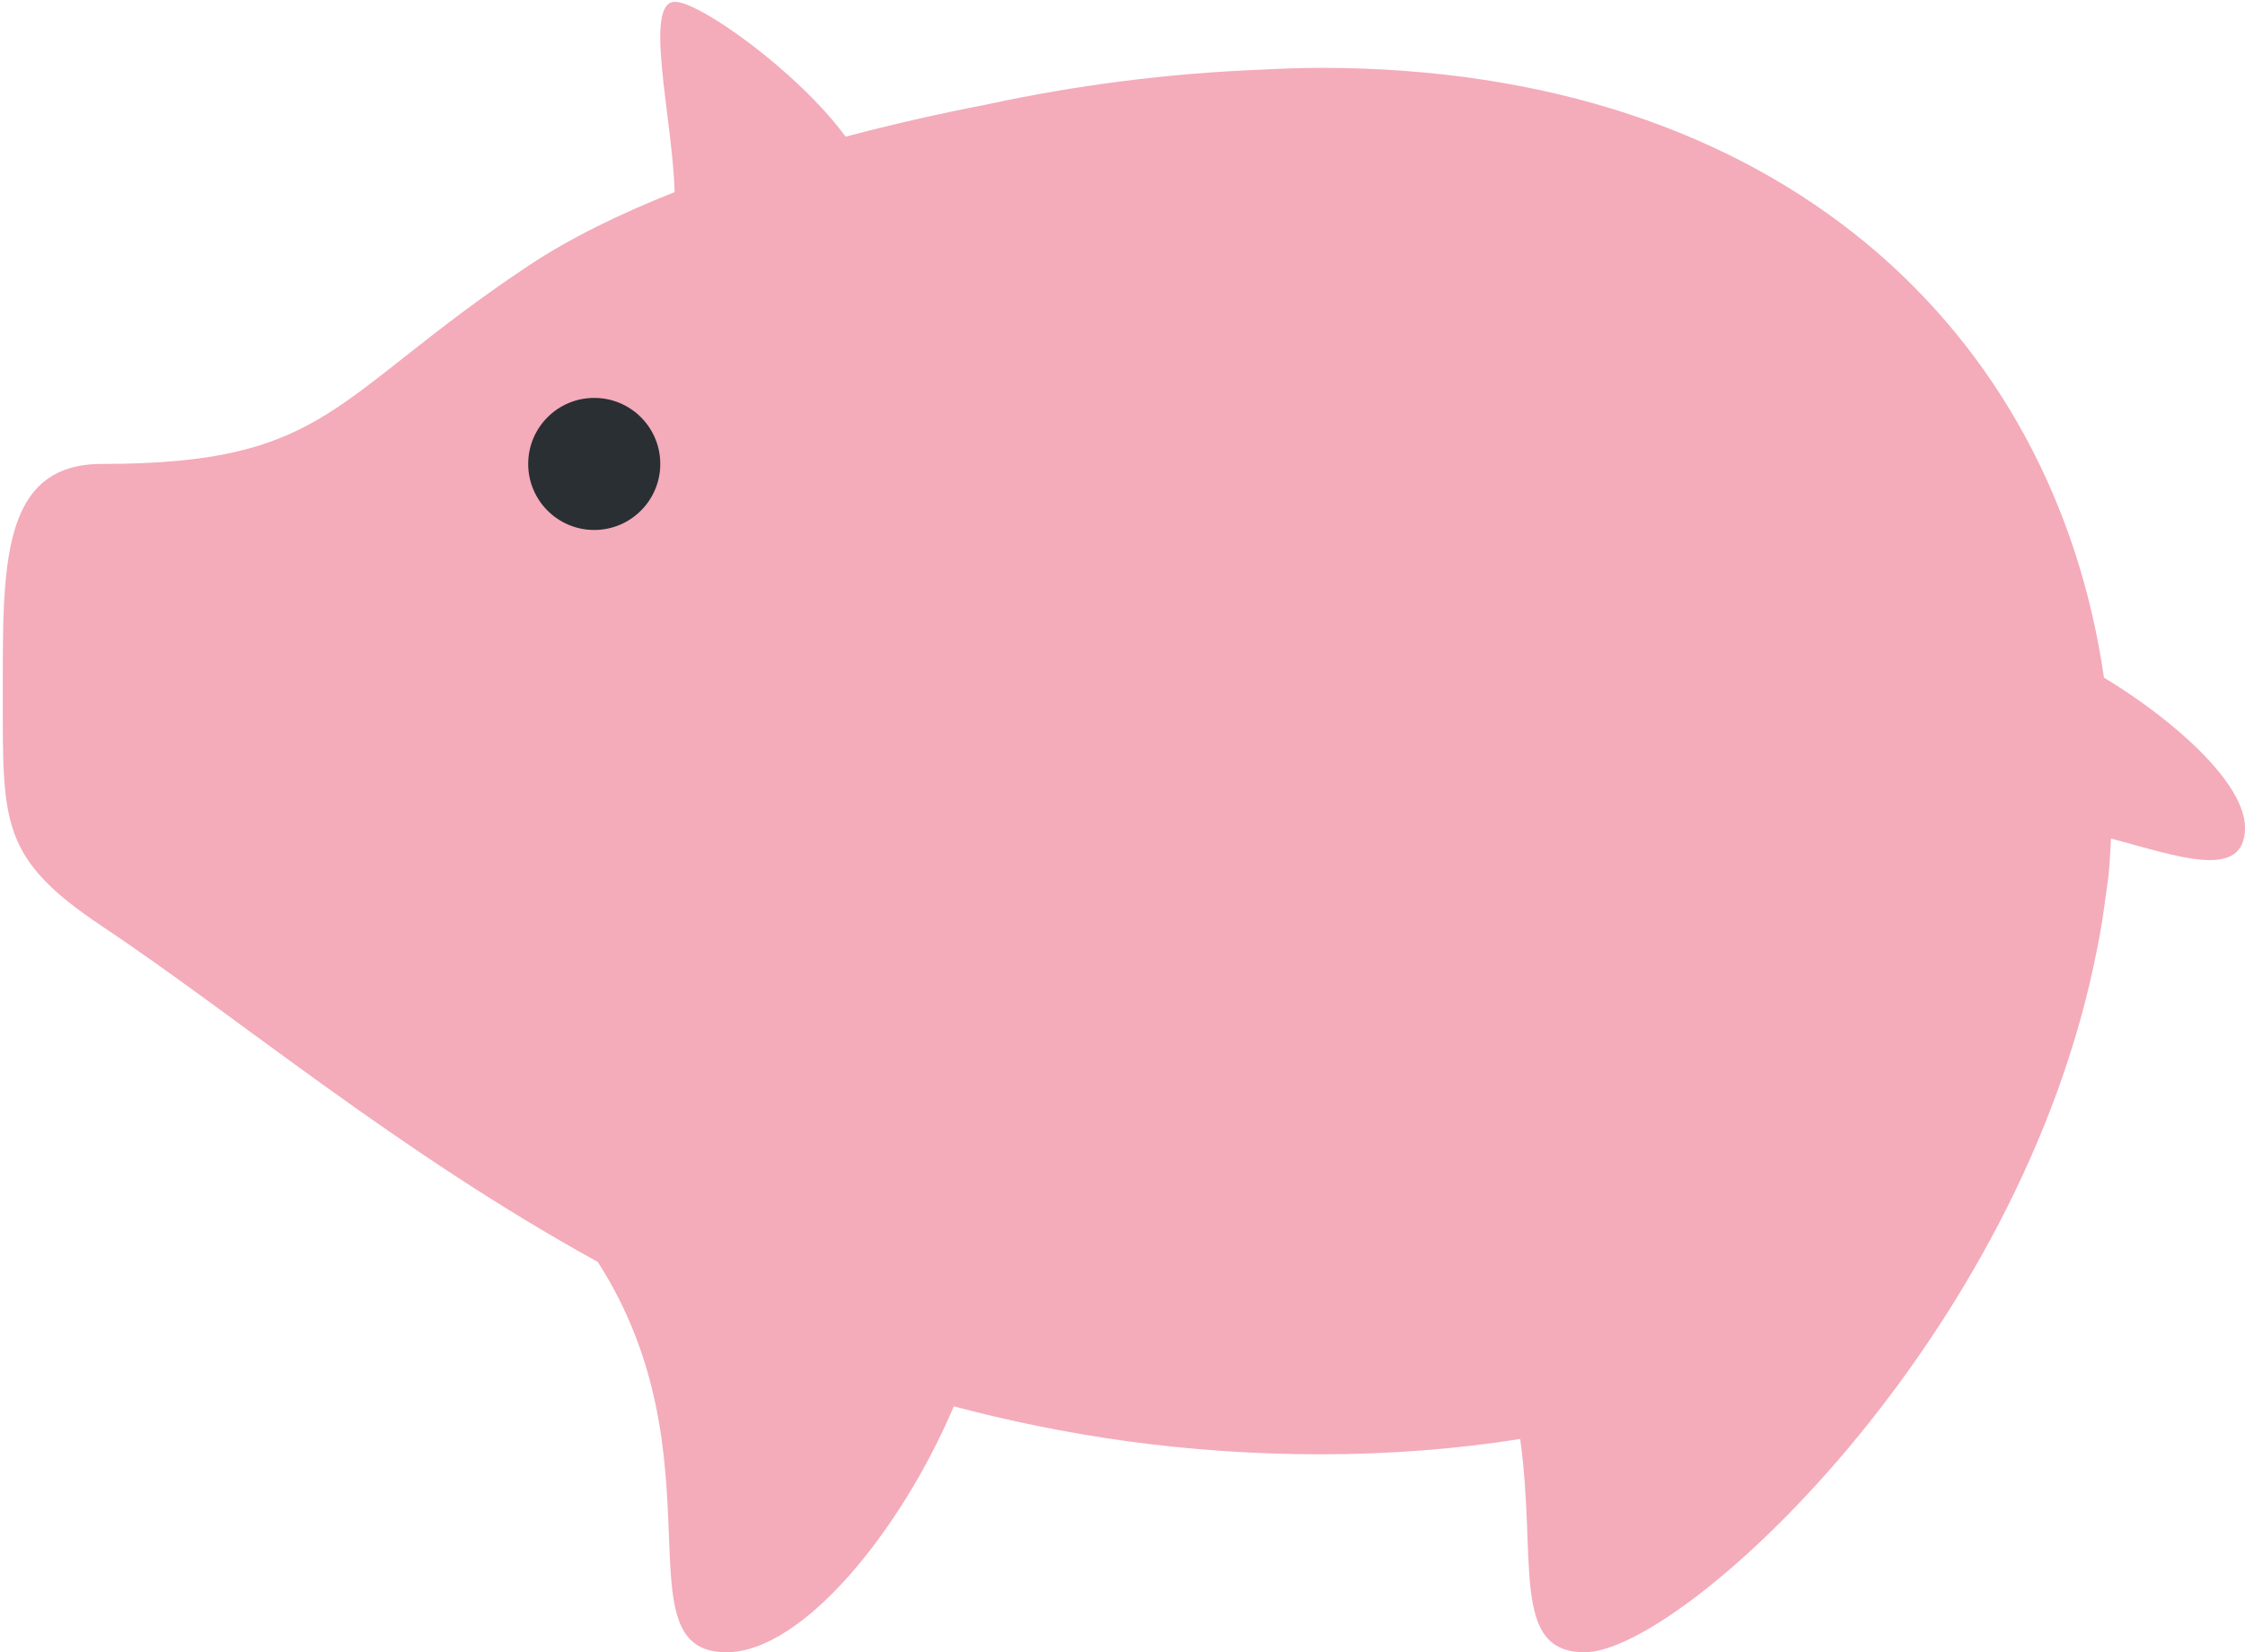 <?xml version="1.0" encoding="UTF-8"?><svg xmlns="http://www.w3.org/2000/svg" xmlns:xlink="http://www.w3.org/1999/xlink" height="26.5" preserveAspectRatio="xMidYMid meet" version="1.0" viewBox="0.0 9.5 36.0 26.5" width="36.0" zoomAndPan="magnify"><g id="change1_1"><path d="M33.738 20.368c-.799-5.543-5.186-9.78-12.562-9.78-.293 0-.621.012-.964.03-1.479.058-2.961.248-4.399.56-.749.144-1.507.317-2.253.514-.775-1.051-2.342-2.163-2.736-2.163-.512 0-.038 1.871-.006 3.052-.88.349-1.685.742-2.347 1.183-3.177 2.118-3.177 3.177-6.838 3.177-1.632 0-1.588 1.658-1.588 3.705 0 2.046-.044 2.618 1.588 3.707 2.183 1.456 4.731 3.612 7.952 5.386C11.608 32.886 9.91 36 11.648 36c1.226 0 2.807-1.964 3.647-3.944 1.788.474 3.732.769 5.881.769 1.142 0 2.204-.089 3.201-.245.272 1.944-.16 3.42 1.035 3.42 1.555 0 6.998-4.994 8.218-11.29.06-.287.103-.582.142-.882.012-.09.028-.18.038-.271.021-.199.03-.404.041-.608 1.046.275 2.149.693 2.149-.175 0-.705-1.119-1.715-2.262-2.406z" fill="#F4ABBA"/></g><g id="change2_1"><path d="M10.588 16.941c0 .584-.474 1.059-1.059 1.059-.584 0-1.059-.474-1.059-1.059s.474-1.059 1.059-1.059 1.059.474 1.059 1.059z" fill="#292F33"/></g></svg>
